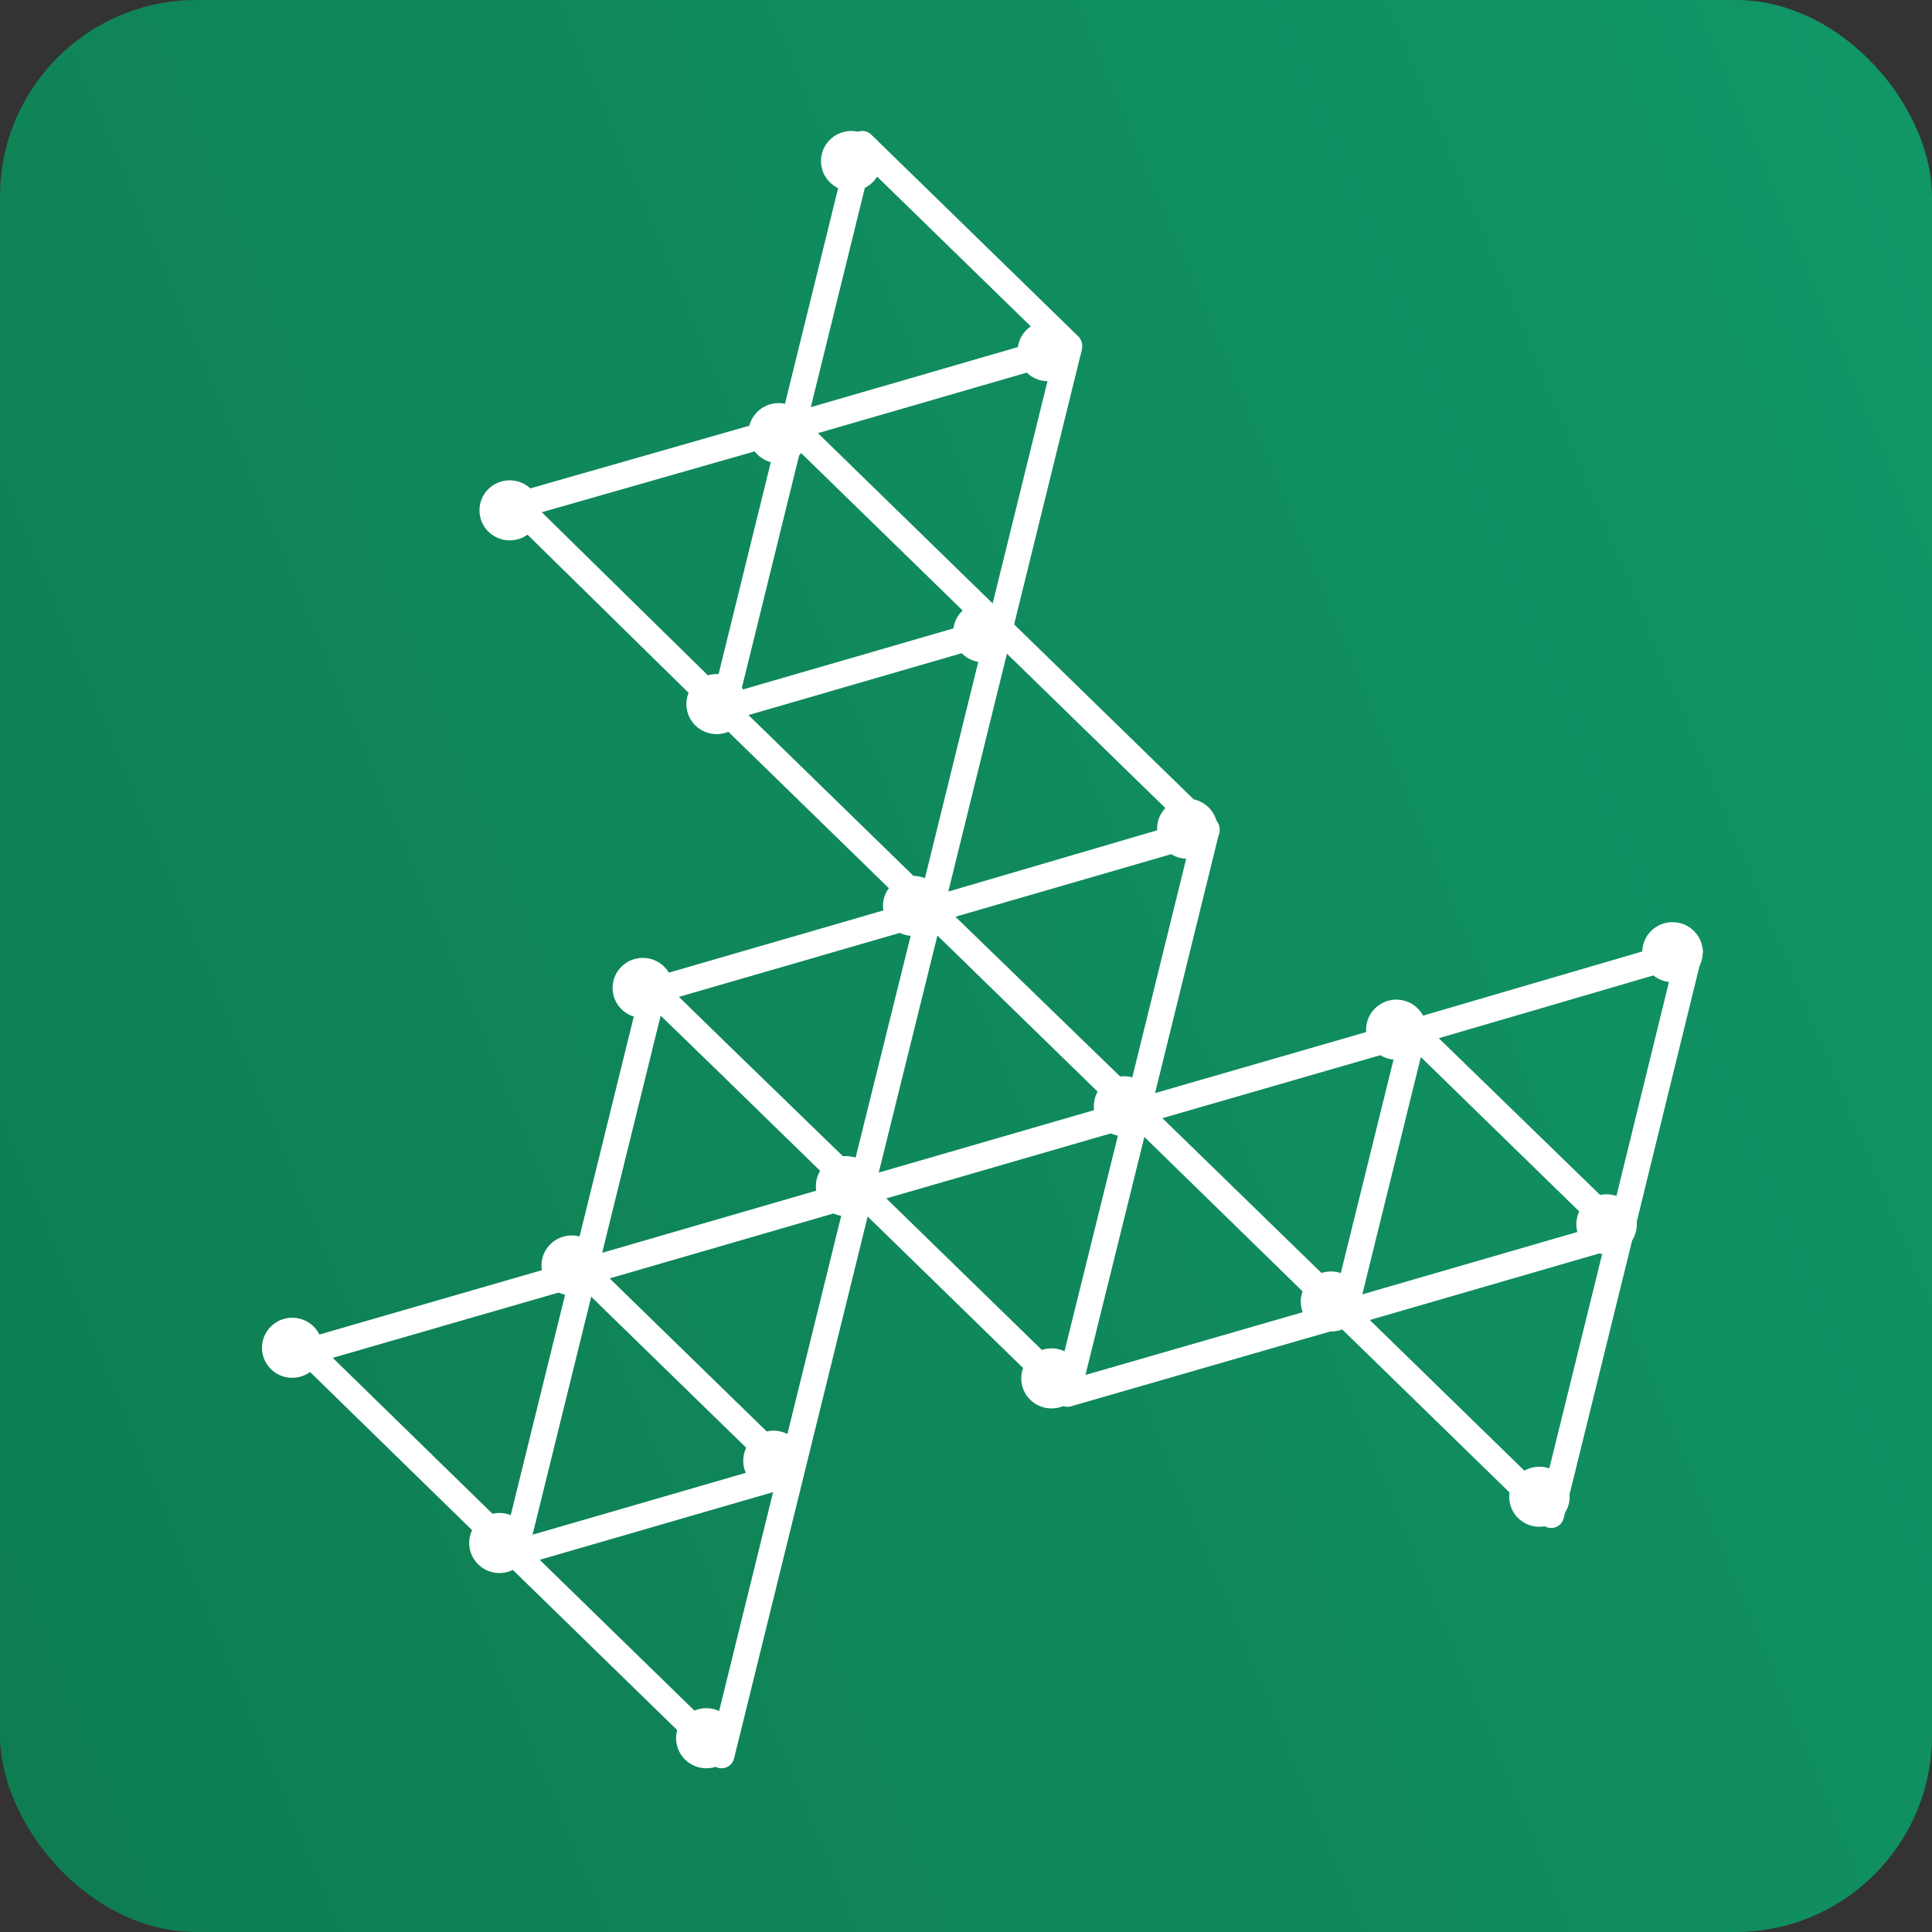 <?xml version="1.0" encoding="UTF-8"?>
<svg width="59px" height="59px" viewBox="0 0 59 59" version="1.1" xmlns="http://www.w3.org/2000/svg" xmlns:xlink="http://www.w3.org/1999/xlink">
    <rect x="0" y="0" width="59" height="59" fill="#333333" stroke="none"/>
    <!-- Generator: Sketch 52.6 (67491) - http://www.bohemiancoding.com/sketch -->
    <title>Group 6</title>
    <desc>Created with Sketch.</desc>
    <defs>
        <linearGradient x1="133.266%" y1="15.264%" x2="-33.267%" y2="84.736%" id="linearGradient-1">
            <stop stop-color="#129C6B" offset="0%"></stop>
            <stop stop-color="#0D774D" offset="100%"></stop>
        </linearGradient>
    </defs>
    <g id="Bridge" stroke="none" stroke-width="1" fill="none" fill-rule="evenodd">
        <g id="Group-6">
            <rect id="Rectangle-Copy-16" fill="url(#linearGradient-1)" x="0" y="0" width="59" height="59" rx="6"></rect>
            <g id="Artis_icon-Copy-4" transform="translate(8, 4)" fill="#FFFFFF" fill-rule="nonzero">
                <path d="M24.982,38.64 C24.908,38.938 24.543,39.044 24.325,38.831 L18.005,32.671 C17.786,32.458 17.878,32.085 18.17,32.001 L26.621,29.552 C26.914,29.467 27.187,29.734 27.113,30.032 L24.982,38.64 Z M26.181,30.509 L19.045,32.577 L24.382,37.777 L26.181,30.509 Z M27.113,30.031 C27.04,30.329 26.675,30.435 26.457,30.223 L20.137,24.091 C19.917,23.878 20.008,23.506 20.3,23.42 L28.742,20.944 C29.034,20.858 29.309,21.124 29.235,21.423 L27.113,30.031 Z M28.303,21.903 L21.176,23.994 L26.512,29.17 L28.303,21.903 Z M14.418,49.697 C14.345,49.995 13.98,50.101 13.761,49.888 L7.441,43.728 C7.222,43.515 7.314,43.143 7.606,43.058 L16.048,40.609 C16.34,40.524 16.614,40.791 16.54,41.089 L14.418,49.697 Z M15.609,41.566 L8.481,43.634 L13.817,48.834 L15.609,41.566 Z M8.098,43.538 C8.025,43.836 7.659,43.942 7.441,43.728 L1.121,37.559 C0.902,37.346 0.994,36.974 1.286,36.889 L9.728,34.449 C10.02,34.365 10.294,34.632 10.22,34.929 L8.098,43.538 Z M9.289,35.406 L2.161,37.466 L7.497,42.674 L9.289,35.406 Z M39.753,42.36 C39.68,42.658 39.315,42.763 39.096,42.55 L32.776,36.391 C32.557,36.178 32.649,35.805 32.941,35.72 L41.383,33.271 C41.675,33.187 41.949,33.453 41.875,33.751 L39.753,42.36 Z M40.944,34.229 L33.816,36.296 L39.152,41.497 L40.944,34.229 Z M41.875,33.751 C41.802,34.049 41.437,34.155 41.218,33.942 L34.898,27.801 C34.679,27.589 34.77,27.216 35.062,27.131 L43.495,24.663 C43.787,24.578 44.061,24.844 43.988,25.142 L41.875,33.751 Z M43.057,25.622 L35.938,27.705 L41.273,32.889 L43.057,25.622 Z M33.433,36.2 C33.36,36.498 32.995,36.604 32.776,36.391 L26.456,30.241 C26.237,30.028 26.329,29.655 26.621,29.57 L35.063,27.13 C35.356,27.046 35.629,27.313 35.555,27.61 L33.433,36.2 Z M34.623,28.087 L27.498,30.147 L32.832,35.338 L34.623,28.087 Z M16.54,41.089 C16.467,41.387 16.102,41.493 15.883,41.279 L9.563,35.12 C9.344,34.907 9.436,34.534 9.728,34.45 L18.17,32.001 C18.462,31.916 18.736,32.182 18.662,32.48 L16.54,41.089 Z M17.731,32.958 L10.603,35.026 L15.939,40.226 L17.731,32.958 Z M18.662,32.481 C18.588,32.778 18.224,32.884 18.005,32.672 L11.685,26.54 C11.466,26.327 11.557,25.954 11.85,25.869 L20.301,23.42 C20.594,23.335 20.867,23.602 20.793,23.9 L18.662,32.481 Z M19.86,24.378 L12.727,26.445 L18.062,31.62 L19.86,24.378 Z M20.793,23.9 C20.72,24.198 20.355,24.304 20.136,24.09 L13.816,17.931 C13.597,17.718 13.689,17.345 13.981,17.26 L22.423,14.812 C22.715,14.727 22.989,14.993 22.915,15.291 L20.793,23.9 Z M21.984,15.769 L14.857,17.837 L20.192,23.037 L21.984,15.769 Z M14.473,17.74 C14.4,18.039 14.033,18.144 13.815,17.93 L7.504,11.733 C7.286,11.519 7.379,11.147 7.672,11.063 L16.105,8.652 C16.396,8.568 16.669,8.834 16.595,9.132 L14.473,17.74 Z M15.664,9.607 L8.545,11.643 L13.873,16.874 L15.664,9.607 Z M22.915,15.291 C22.842,15.589 22.477,15.695 22.258,15.482 L15.938,9.322 C15.719,9.109 15.811,8.737 16.103,8.652 L24.545,6.203 C24.837,6.118 25.111,6.385 25.037,6.683 L22.915,15.291 Z M24.106,7.161 L16.978,9.228 L22.314,14.428 L24.106,7.161 Z M17.951,0.303 C18.024,0.005 18.389,-0.101 18.608,0.112 L24.928,6.272 C25.147,6.485 25.055,6.857 24.763,6.942 L16.321,9.391 C16.029,9.476 15.756,9.209 15.829,8.911 L17.951,0.303 Z M16.761,8.434 L23.888,6.366 L18.552,1.166 L16.761,8.434 Z M9.454,34.737 C9.527,34.439 9.892,34.333 10.111,34.546 L16.431,40.705 C16.65,40.919 16.558,41.291 16.266,41.376 L7.824,43.825 C7.532,43.909 7.258,43.643 7.332,43.345 L9.454,34.737 Z M8.263,42.867 L15.391,40.8 L10.055,35.6 L8.263,42.867 Z M34.789,27.418 C34.862,27.12 35.227,27.014 35.446,27.227 L41.766,33.386 C41.985,33.6 41.893,33.972 41.601,34.057 L33.159,36.506 C32.867,36.59 32.593,36.324 32.667,36.026 L34.789,27.418 Z M33.598,35.548 L40.726,33.481 L35.39,28.281 L33.598,35.548 Z M26.347,29.857 C26.421,29.559 26.786,29.453 27.004,29.667 L33.324,35.835 C33.543,36.049 33.451,36.421 33.159,36.506 L24.707,38.946 C24.415,39.03 24.142,38.763 24.216,38.465 L26.347,29.857 Z M25.148,37.989 L32.283,35.929 L26.947,30.72 L25.148,37.989 Z M11.576,26.147 C11.649,25.849 12.014,25.743 12.233,25.956 L18.553,32.115 C18.772,32.329 18.68,32.701 18.388,32.786 L9.946,35.235 C9.654,35.32 9.38,35.053 9.454,34.755 L11.576,26.147 Z M12.177,27.01 L10.385,34.277 L17.513,32.21 L12.177,27.01 Z M20.027,23.707 C20.101,23.409 20.466,23.303 20.684,23.516 L27.004,29.676 C27.223,29.889 27.131,30.262 26.839,30.346 L18.388,32.795 C18.096,32.88 17.822,32.613 17.896,32.315 L20.027,23.707 Z M18.828,31.838 L25.964,29.77 L20.627,24.569 L18.828,31.838 Z M22.149,15.099 C22.222,14.801 22.587,14.695 22.806,14.908 L29.126,21.067 C29.345,21.281 29.253,21.653 28.961,21.738 L20.519,24.187 C20.227,24.271 19.954,24.005 20.027,23.707 L22.149,15.099 Z M20.959,23.229 L28.086,21.162 L22.75,15.962 L20.959,23.229 Z M15.829,8.939 C15.902,8.641 16.268,8.535 16.486,8.748 L22.806,14.908 C23.025,15.121 22.933,15.494 22.641,15.578 L14.199,18.027 C13.907,18.112 13.634,17.845 13.707,17.547 L15.829,8.939 Z M14.639,17.07 L21.766,15.002 L16.43,9.802 L14.639,17.07 Z" id="Shape"></path>
                <path d="M13.57,50 C13.06,50 12.647,49.589 12.647,49.083 C12.647,48.576 13.06,48.165 13.57,48.165 C14.081,48.165 14.494,48.576 14.494,49.083 C14.494,49.589 14.081,50 13.57,50 Z M15.621,41.524 C15.111,41.524 14.697,41.114 14.697,40.607 C14.697,40.101 15.111,39.69 15.621,39.69 C16.131,39.69 16.545,40.101 16.545,40.607 C16.545,41.114 16.131,41.524 15.621,41.524 Z M7.252,44.038 C6.742,44.038 6.328,43.627 6.328,43.121 C6.328,42.614 6.742,42.203 7.252,42.203 C7.762,42.203 8.176,42.614 8.176,43.121 C8.176,43.627 7.762,44.038 7.252,44.038 Z M9.46,35.562 C8.949,35.562 8.536,35.152 8.536,34.645 C8.536,34.138 8.949,33.728 9.46,33.728 C9.97,33.728 10.383,34.138 10.383,34.645 C10.383,35.152 9.97,35.562 9.46,35.562 Z M0.924,38.076 C0.414,38.076 -1.5187851e-13,37.665 -1.5187851e-13,37.158 C-1.5187851e-13,36.652 0.414,36.241 0.924,36.241 C1.434,36.241 1.848,36.652 1.848,37.158 C1.848,37.665 1.434,38.076 0.924,38.076 Z M17.838,33.141 C17.328,33.141 16.915,32.73 16.915,32.223 C16.915,31.717 17.328,31.306 17.838,31.306 C18.349,31.306 18.762,31.717 18.762,32.223 C18.762,32.73 18.349,33.141 17.838,33.141 Z M24.111,39.011 C23.601,39.011 23.187,38.601 23.187,38.094 C23.187,37.587 23.601,37.177 24.111,37.177 C24.621,37.177 25.035,37.587 25.035,38.094 C25.035,38.601 24.621,39.011 24.111,39.011 Z M32.647,36.663 C32.136,36.663 31.723,36.252 31.723,35.746 C31.723,35.239 32.136,34.828 32.647,34.828 C33.157,34.828 33.57,35.239 33.57,35.746 C33.57,36.252 33.157,36.663 32.647,36.663 Z M39.012,42.625 C38.501,42.625 38.088,42.215 38.088,41.708 C38.088,41.201 38.501,40.791 39.012,40.791 C39.522,40.791 39.935,41.201 39.935,41.708 C39.935,42.215 39.522,42.625 39.012,42.625 Z M41.062,34.306 C40.552,34.306 40.139,33.895 40.139,33.388 C40.139,32.882 40.552,32.471 41.062,32.471 C41.573,32.471 41.986,32.882 41.986,33.388 C41.986,33.895 41.573,34.306 41.062,34.306 Z M43.076,25.995 C42.566,25.995 42.152,25.585 42.152,25.078 C42.152,24.571 42.566,24.161 43.076,24.161 C43.586,24.161 44,24.571 44,25.078 C44,25.585 43.586,25.995 43.076,25.995 Z M34.642,28.362 C34.132,28.362 33.718,27.951 33.718,27.445 C33.718,26.938 34.132,26.527 34.642,26.527 C35.152,26.527 35.566,26.938 35.566,27.445 C35.566,27.951 35.152,28.362 34.642,28.362 Z M26.328,30.701 C25.818,30.701 25.404,30.29 25.404,29.784 C25.404,29.277 25.818,28.866 26.328,28.866 C26.838,28.866 27.252,29.277 27.252,29.784 C27.252,30.29 26.838,30.701 26.328,30.701 Z M19.889,24.583 C19.379,24.583 18.965,24.172 18.965,23.665 C18.965,23.159 19.379,22.748 19.889,22.748 C20.399,22.748 20.813,23.159 20.813,23.665 C20.813,24.172 20.399,24.583 19.889,24.583 Z M28.259,22.225 C27.748,22.225 27.335,21.815 27.335,21.308 C27.335,20.801 27.748,20.391 28.259,20.391 C28.769,20.391 29.182,20.801 29.182,21.308 C29.182,21.815 28.769,22.225 28.259,22.225 Z M11.63,27.087 C11.12,27.087 10.707,26.676 10.707,26.17 C10.707,25.663 11.12,25.252 11.63,25.252 C12.141,25.252 12.554,25.663 12.554,26.17 C12.554,26.676 12.141,27.087 11.63,27.087 Z M13.885,18.419 C13.374,18.419 12.961,18.008 12.961,17.501 C12.961,16.995 13.374,16.584 13.885,16.584 C14.395,16.584 14.808,16.995 14.808,17.501 C14.808,18.008 14.395,18.419 13.885,18.419 Z M22.032,16.226 C21.522,16.226 21.109,15.816 21.109,15.309 C21.109,14.803 21.522,14.392 22.032,14.392 C22.543,14.392 22.956,14.803 22.956,15.309 C22.956,15.816 22.543,16.226 22.032,16.226 Z M15.778,10.145 C15.268,10.145 14.855,9.734 14.855,9.228 C14.855,8.721 15.268,8.31 15.778,8.31 C16.288,8.31 16.702,8.721 16.702,9.228 C16.702,9.734 16.288,10.145 15.778,10.145 Z M24,7.641 C23.49,7.641 23.076,7.23 23.076,6.724 C23.076,6.217 23.49,5.806 24,5.806 C24.51,5.806 24.924,6.217 24.924,6.724 C24.924,7.23 24.51,7.641 24,7.641 Z M17.995,1.835 C17.485,1.835 17.072,1.424 17.072,0.917 C17.072,0.411 17.485,-7.99360578e-15 17.995,-7.99360578e-15 C18.506,-7.99360578e-15 18.919,0.411 18.919,0.917 C18.919,1.424 18.506,1.835 17.995,1.835 Z M7.566,12.502 C7.056,12.502 6.642,12.092 6.642,11.585 C6.642,11.078 7.056,10.668 7.566,10.668 C8.076,10.668 8.49,11.078 8.49,11.585 C8.49,12.092 8.076,12.502 7.566,12.502 Z" id="Combined-Shape"></path>
            </g>
        </g>
    </g>
</svg>